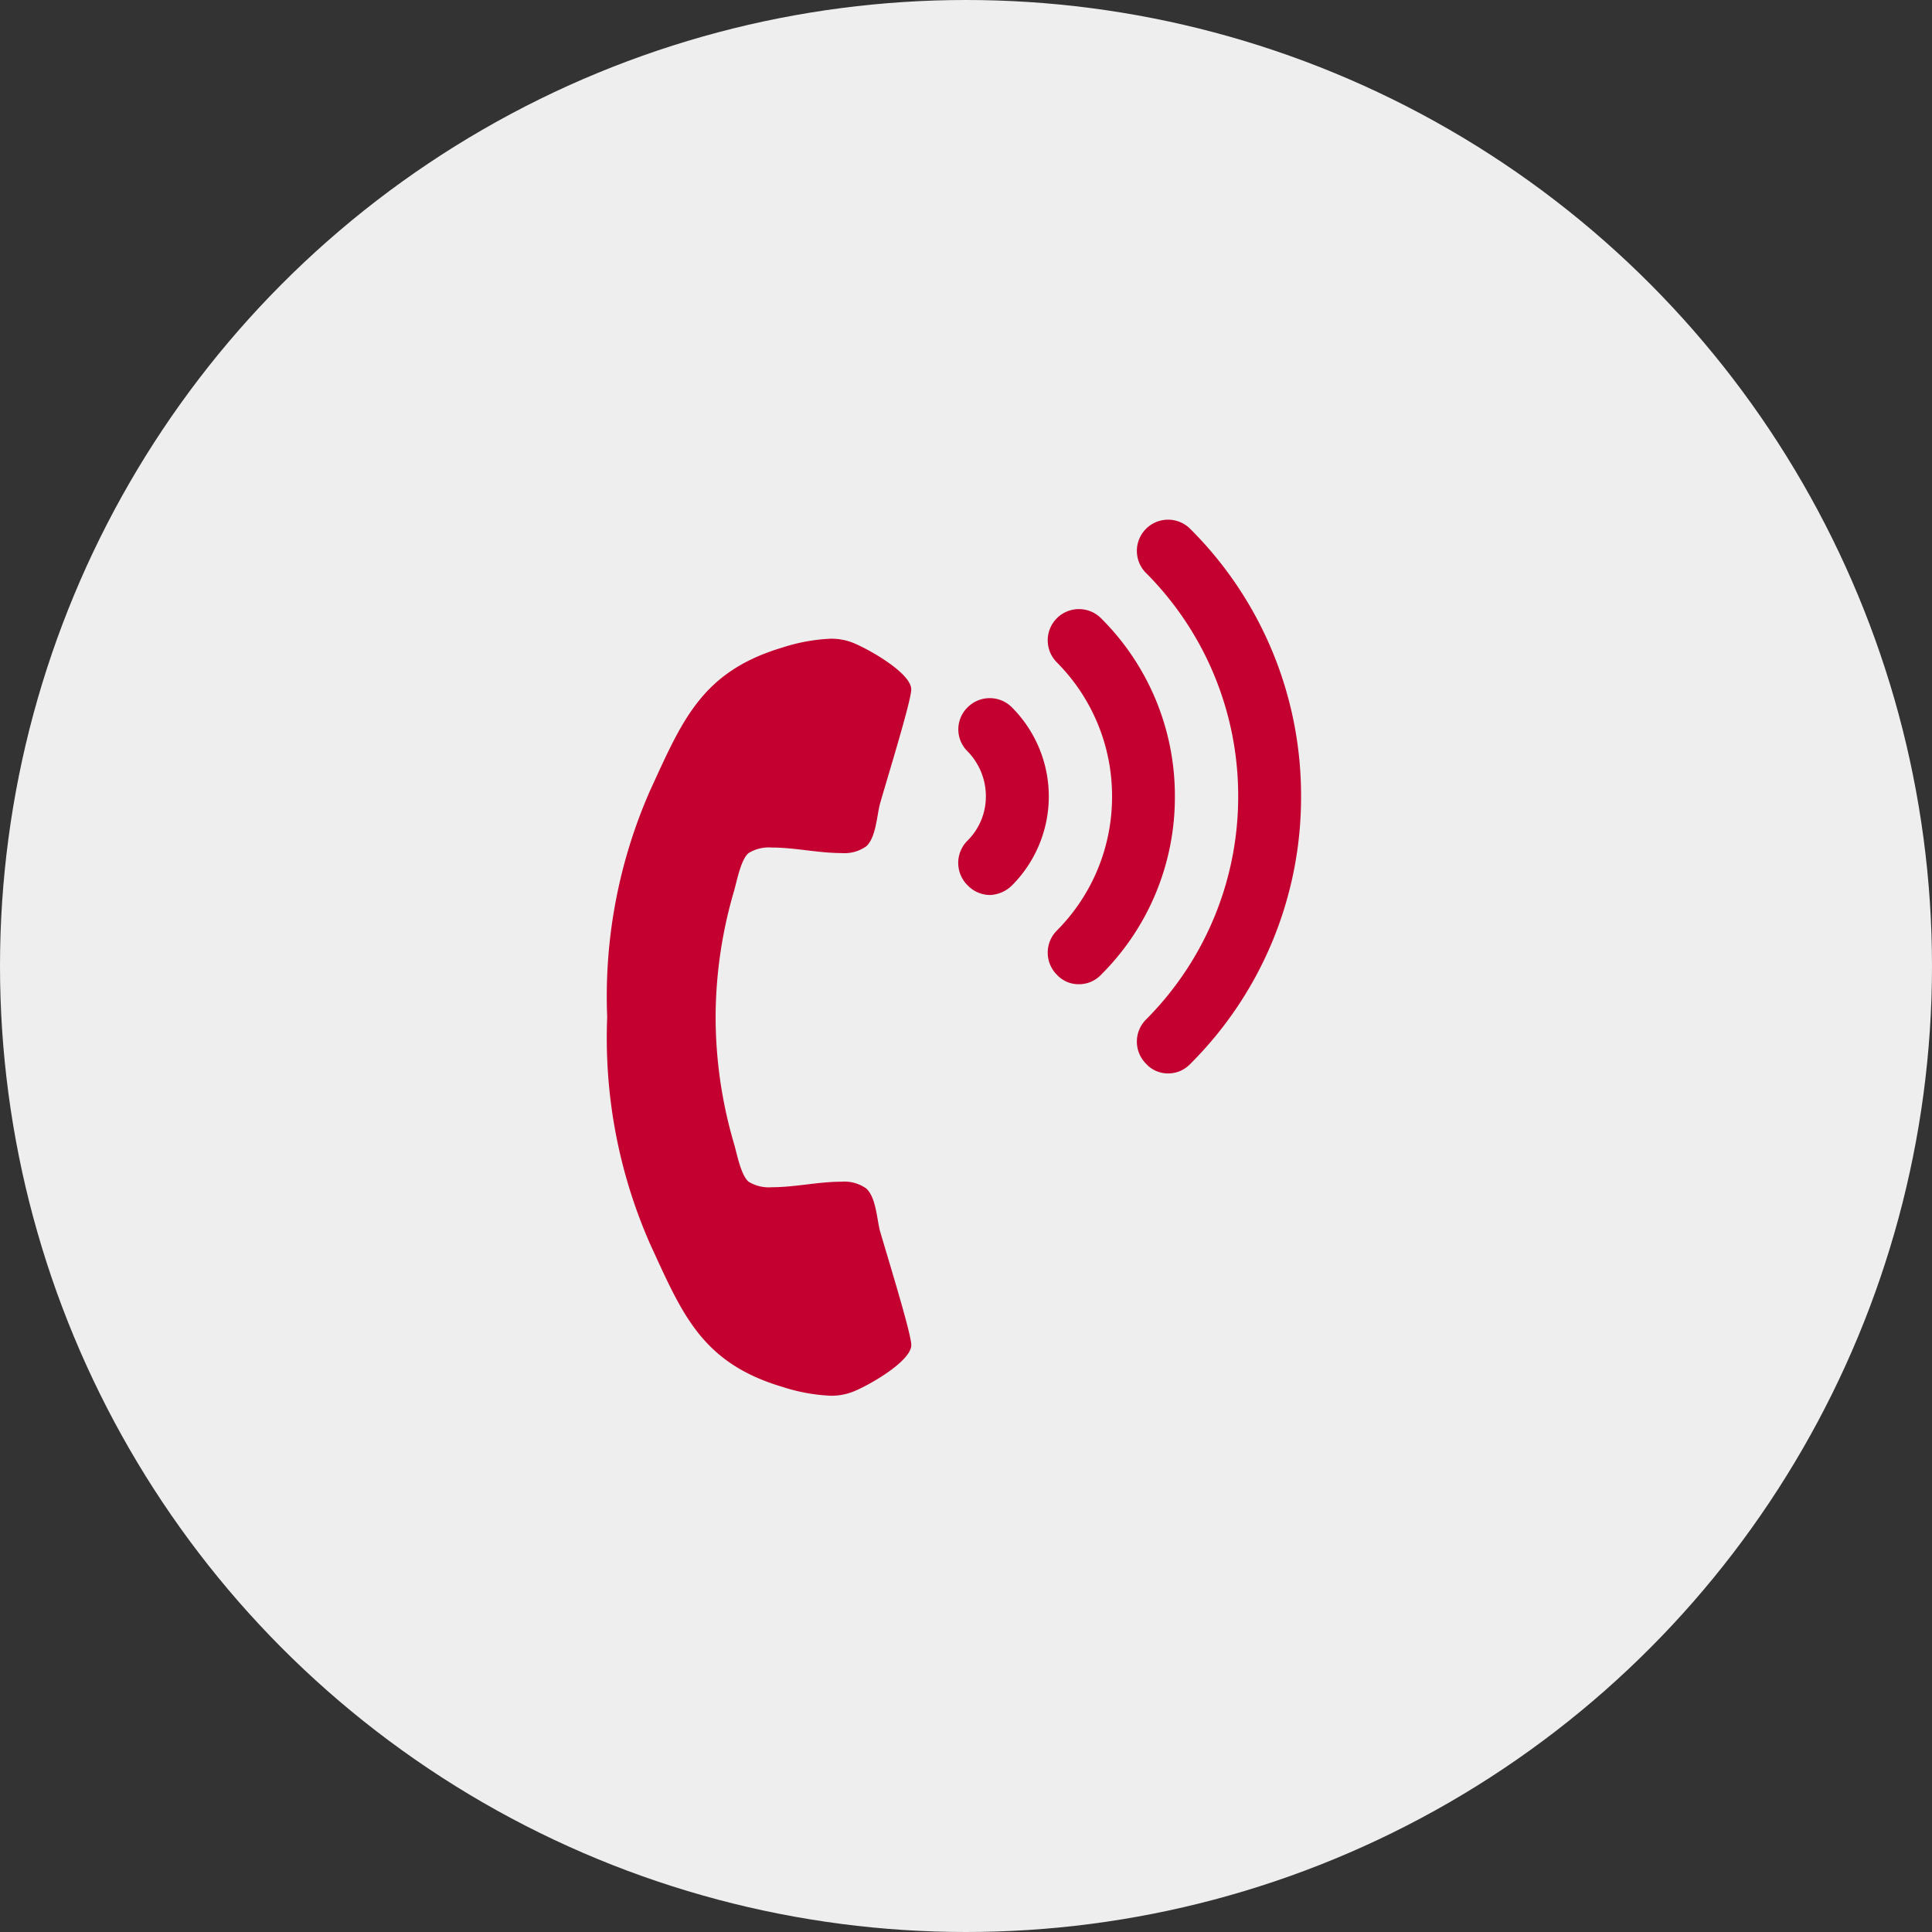 <svg xmlns="http://www.w3.org/2000/svg" width="35" height="35" viewBox="0 0 35 35">
  <rect x="0" y="0" width="35" height="35" fill="#333333" stroke="none"/>
  <g id="Group_9" data-name="Group 9" transform="translate(-1135 -8053)">
    <circle id="Ellipse_6" data-name="Ellipse 6" cx="17.5" cy="17.5" r="17.5" transform="translate(1135 8053)" fill="#eee"/>
    <path id="Path_240" data-name="Path 240" d="M5.509,1.366c0,.3-.8.75-1.062.848a1.062,1.062,0,0,1-.4.071,3.286,3.286,0,0,1-.875-.161C1.705,1.688,1.357.795.777-.464A9.257,9.257,0,0,1,0-4.571,9.257,9.257,0,0,1,.777-8.679c.58-1.259.929-2.152,2.393-2.589a3.286,3.286,0,0,1,.875-.161,1.062,1.062,0,0,1,.4.071c.259.1,1.063.545,1.063.848,0,.214-.473,1.732-.571,2.089-.054.223-.071.589-.241.75a.68.68,0,0,1-.455.125c-.42,0-.839-.1-1.259-.1a.7.7,0,0,0-.42.1c-.143.116-.214.518-.268.7a8.164,8.164,0,0,0-.33,2.277,8.164,8.164,0,0,0,.33,2.277c.054.179.125.58.268.7a.7.7,0,0,0,.42.1c.42,0,.839-.1,1.259-.1a.68.68,0,0,1,.455.125c.17.161.188.527.241.75C5.036-.366,5.509,1.152,5.509,1.366Zm1.42-8.152a.6.6,0,0,0,.4-.17A2.284,2.284,0,0,0,8-8.571a2.284,2.284,0,0,0-.67-1.616.566.566,0,0,0-.8,0,.558.558,0,0,0,0,.8,1.164,1.164,0,0,1,.33.813,1.127,1.127,0,0,1-.33.8.569.569,0,0,0,0,.813A.568.568,0,0,0,6.929-6.786ZM8.545-5.17a.547.547,0,0,0,.4-.17,4.531,4.531,0,0,0,1.339-3.232A4.531,4.531,0,0,0,8.946-11.8a.566.566,0,0,0-.8,0,.566.566,0,0,0,0,.8,3.432,3.432,0,0,1,1,2.429,3.432,3.432,0,0,1-1,2.429.566.566,0,0,0,0,.8A.533.533,0,0,0,8.545-5.17Zm1.616,1.616a.547.547,0,0,0,.4-.17,6.815,6.815,0,0,0,2.009-4.848,6.815,6.815,0,0,0-2.009-4.848.566.566,0,0,0-.8,0,.566.566,0,0,0,0,.8,5.716,5.716,0,0,1,1.67,4.045,5.716,5.716,0,0,1-1.67,4.045.566.566,0,0,0,0,.8A.533.533,0,0,0,10.161-3.554Z" transform="translate(1146 8076)" fill="#c3002f"/>
  </g>
</svg>

